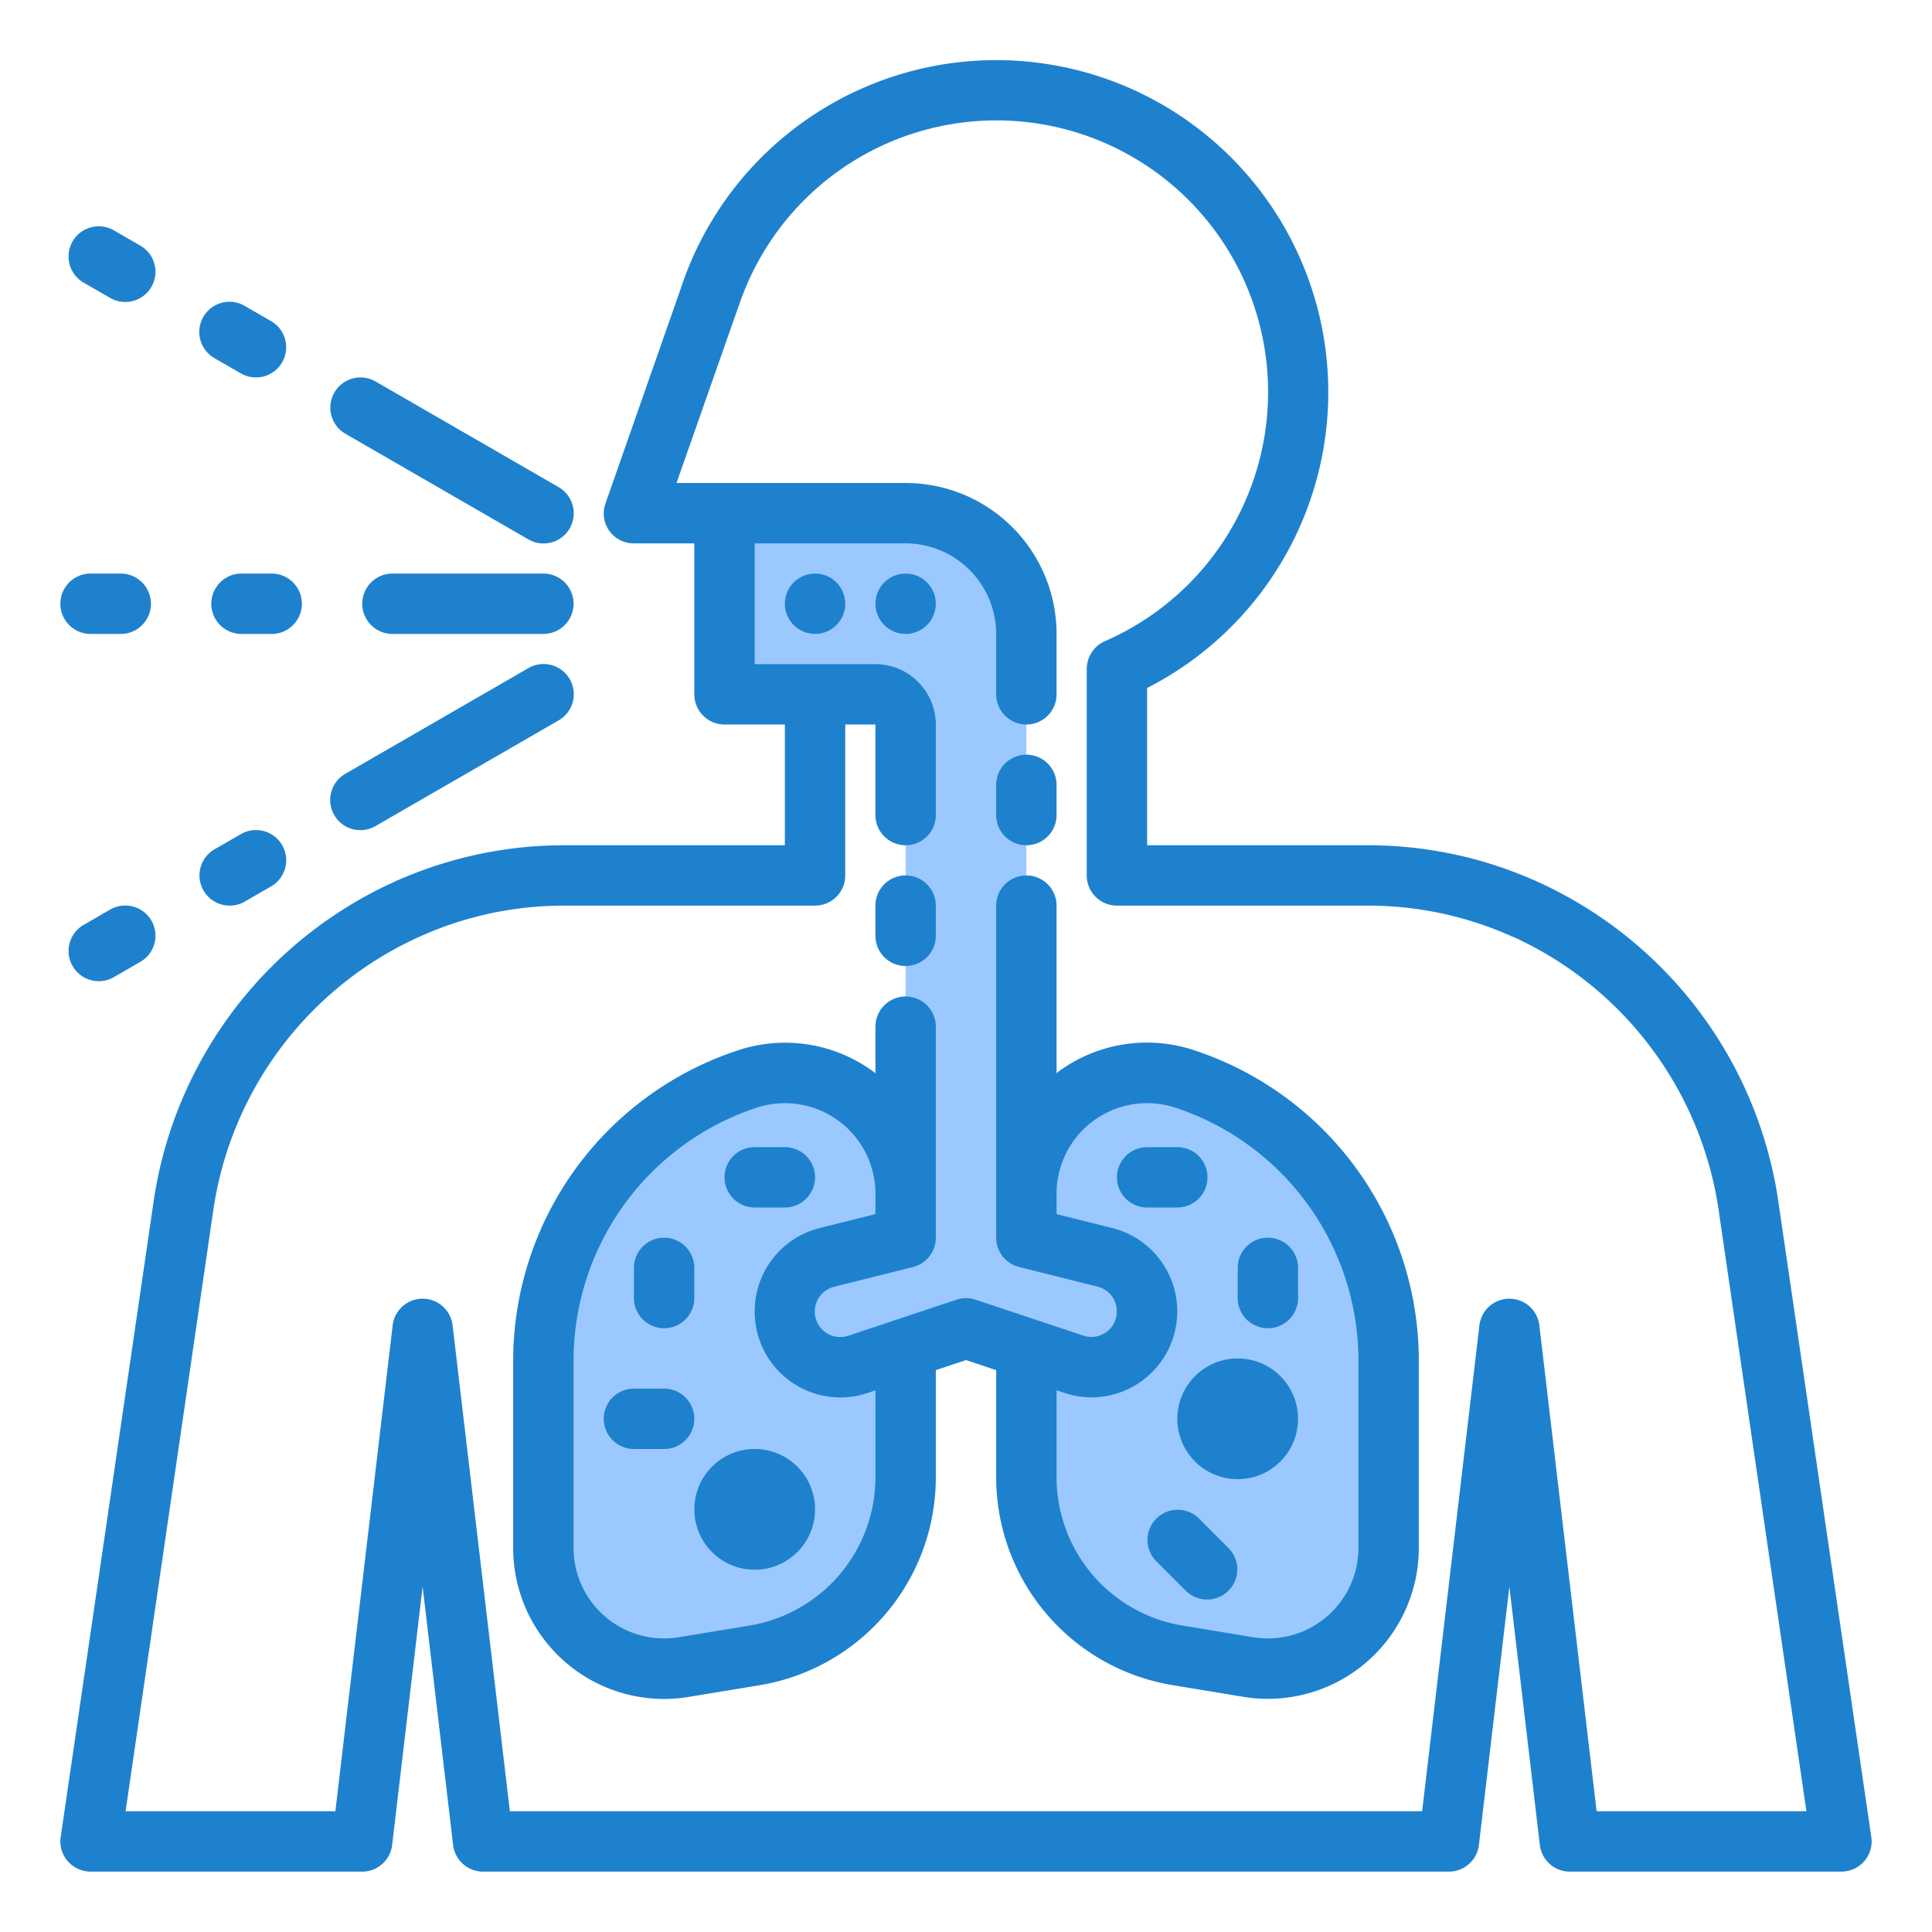 <svg height="512" viewBox="0 0 64 64" width="512" xmlns="http://www.w3.org/2000/svg"><g id="virus-covid19-corona-lung-breath"><path d="m39.272 35.754a4 4 0 0 0 -5.272 3.796v1.45l2.606.652a1.839 1.839 0 0 1 1.394 1.785v.01a1.84 1.84 0 0 1 -2.422 1.746l-1.578-.526v4.251a6 6 0 0 0 5.023 5.92l2.317.382a4 4 0 0 0 4.66-3.94v-6.191a9.84 9.84 0 0 0 -6.728-9.335zm1.728 12.246a1 1 0 1 1 1-1 1 1 0 0 1 -1 1z" fill="#9bc9ff"/><path d="m27.394 41.652 2.606-.652v-1.45a4 4 0 0 0 -5.268-3.8 9.84 9.84 0 0 0 -6.732 9.339v6.191a4 4 0 0 0 4.66 3.94l2.317-.382a6 6 0 0 0 5.023-5.92v-4.251l-1.578.526a1.84 1.84 0 0 1 -2.422-1.746v-.01a1.839 1.839 0 0 1 1.394-1.785zm-2.394 9.348a1 1 0 1 1 1-1 1 1 0 0 1 -1 1z" fill="#9bc9ff"/><path d="m36.606 41.652a1.839 1.839 0 0 1 1.394 1.785v.01a1.84 1.84 0 0 1 -2.422 1.746l-1.578-.526v4.251a6 6 0 0 0 5.023 5.92l2.317.382a4 4 0 0 0 4.66-3.94v-6.191a9.84 9.84 0 0 0 -6.728-9.335 4 4 0 0 0 -5.272 3.796v1.45z" fill="none"/><path d="m26 43.447v-.01a1.839 1.839 0 0 1 1.394-1.785l2.606-.652v-1.45a4 4 0 0 0 -5.268-3.8 9.84 9.84 0 0 0 -6.732 9.339v6.191a4 4 0 0 0 4.66 3.94l2.317-.382a6 6 0 0 0 5.023-5.92v-4.251l-1.578.526a1.84 1.84 0 0 1 -2.422-1.746z" fill="none"/><path d="m30 24v17l-2.606.652a1.839 1.839 0 0 0 -1.394 1.785v.01a1.84 1.84 0 0 0 2.422 1.746l1.578-.526 2-.667 2 .667 1.578.526a1.84 1.84 0 0 0 2.422-1.746v-.01a1.839 1.839 0 0 0 -1.394-1.785l-2.606-.652v-20a4 4 0 0 0 -4-4h-6v6h5a1 1 0 0 1 1 1z" fill="#9bc9ff"/><path d="m24 23h3z" fill="#9bc9ff"/><circle cx="41" cy="47" fill="#9bc9ff" r="1"/><circle cx="25" cy="50" fill="#9bc9ff" r="1"/><g fill="#1e81ce"><path d="m39.585 34.8a4.946 4.946 0 0 0 -4.507.688c-.027.02-.051.043-.078.063v-5.551a1 1 0 0 0 -2 0v11a1 1 0 0 0 .758.97l2.6.652a.841.841 0 0 1 .637.825.841.841 0 0 1 -1.1.8l-3.579-1.193a1 1 0 0 0 -.632 0l-3.579 1.193a.845.845 0 1 1 -.469-1.622l2.606-.652a1 1 0 0 0 .758-.973v-6.99a1 1 0 1 0 -2 0v1.545c-.027-.02-.051-.043-.078-.063a4.947 4.947 0 0 0 -4.51-.687 10.827 10.827 0 0 0 -7.412 10.284v6.191a5 5 0 0 0 4.993 5 5.043 5.043 0 0 0 .83-.069l2.317-.382a6.977 6.977 0 0 0 5.86-6.911v-3.53l1-.334 1 .334v3.53a6.977 6.977 0 0 0 5.86 6.907l2.314.382a5.076 5.076 0 0 0 .832.069 5 5 0 0 0 4.994-5v-6.187a10.828 10.828 0 0 0 -7.415-10.289zm-10.585 14.118a4.983 4.983 0 0 1 -4.187 4.933l-2.319.383a3 3 0 0 1 -3.494-2.954v-6.191a8.829 8.829 0 0 1 6.048-8.389 3 3 0 0 1 3.952 2.85v.669l-1.85.462a2.84 2.84 0 0 0 -2.15 2.766 2.841 2.841 0 0 0 3.738 2.7l.262-.093zm16 2.362a3 3 0 0 1 -3.5 2.953l-2.316-.382a4.983 4.983 0 0 1 -4.184-4.933v-2.864l.262.088a2.852 2.852 0 0 0 .907.148 2.848 2.848 0 0 0 .68-5.609l-1.849-.462v-.669a3 3 0 0 1 3.955-2.85 8.828 8.828 0 0 1 6.045 8.389z"/><path d="m30 32a1 1 0 0 0 1-1v-1a1 1 0 0 0 -2 0v1a1 1 0 0 0 1 1z"/><path d="m34 28a1 1 0 0 0 1-1v-1a1 1 0 0 0 -2 0v1a1 1 0 0 0 1 1z"/><path d="m58.93 39.94a13.821 13.821 0 0 0 -8.04-10.75.355.355 0 0 0 -.09-.04 13.638 13.638 0 0 0 -5.51-1.15h-7.29v-5.21a11 11 0 1 0 -15.44-13.26c-.01.02-.01.04-.02.06l-2.48 7.08a.99.99 0 0 0 .94 1.33h2v5a1 1 0 0 0 1 1h2v4h-7.29a13.673 13.673 0 0 0 -5.51 1.15.355.355 0 0 0 -.09.04 13.821 13.821 0 0 0 -8.04 10.74l-3.06 20.93a.994.994 0 0 0 .23.79 1.011 1.011 0 0 0 .76.35h9a1 1 0 0 0 .99-.88l1.01-8.56 1.01 8.56a1 1 0 0 0 .99.88h32a1 1 0 0 0 .99-.88l1.01-8.56 1.01 8.56a1 1 0 0 0 .99.88h9a1.011 1.011 0 0 0 .76-.35.994.994 0 0 0 .23-.79zm-6.04 20.06-1.9-16.12a1 1 0 0 0 -1.98 0l-1.9 16.12h-30.22l-1.9-16.12a1 1 0 0 0 -1.98 0l-1.9 16.12h-6.95l2.89-19.8a11.812 11.812 0 0 1 6.8-9.15.355.355 0 0 0 .09-.04 11.6 11.6 0 0 1 4.77-1.01h8.29a1 1 0 0 0 1-1v-5h1v3a1 1 0 0 0 2 0v-3a2.006 2.006 0 0 0 -2-2h-4v-4h5a3.009 3.009 0 0 1 3 3v2a1 1 0 0 0 2 0v-2a5 5 0 0 0 -5-5h-7.59l2.04-5.81c.01-.03.02-.05.03-.08a9 9 0 1 1 12.12 11.13 1.011 1.011 0 0 0 -.6.92v6.84a1 1 0 0 0 1 1h8.29a11.6 11.6 0 0 1 4.77 1.01.412.412 0 0 0 .08.03 11.834 11.834 0 0 1 6.81 9.17l2.89 19.79z"/><path d="m18 19h-5a1 1 0 0 0 0 2h5a1 1 0 0 0 0-2z"/><path d="m3 21h1a1 1 0 0 0 0-2h-1a1 1 0 0 0 0 2z"/><path d="m8 19a1 1 0 0 0 0 2h1a1 1 0 0 0 0-2z"/><path d="m11.938 27.5a.992.992 0 0 0 .5-.134l6.063-3.5a1 1 0 1 0 -1-1.732l-6.063 3.5a1 1 0 0 0 .5 1.866z"/><path d="m3.644 30.134-.867.5a1 1 0 1 0 1 1.732l.867-.5a1 1 0 1 0 -1-1.732z"/><path d="m7.608 30a.992.992 0 0 0 .5-.134l.867-.5a1 1 0 1 0 -1-1.732l-.867.5a1 1 0 0 0 .5 1.866z"/><path d="m11.437 14.366 6.063 3.5a1 1 0 1 0 1-1.732l-6.063-3.5a1 1 0 0 0 -1 1.732z"/><path d="m2.777 9.366.867.5a1 1 0 1 0 1-1.732l-.867-.5a1 1 0 1 0 -1 1.732z"/><path d="m7.107 11.866.867.5a1 1 0 1 0 1-1.732l-.867-.5a1 1 0 1 0 -1 1.732z"/><path d="m41 42v1a1 1 0 0 0 2 0v-1a1 1 0 0 0 -2 0z"/><path d="m39.707 50.293a1 1 0 0 0 -1.414 1.414l1 1a1 1 0 0 0 1.414-1.414z"/><circle cx="41" cy="47" r="2"/><circle cx="25" cy="50" r="2"/><path d="m22 46h-1a1 1 0 0 0 0 2h1a1 1 0 0 0 0-2z"/><path d="m22 44a1 1 0 0 0 1-1v-1a1 1 0 0 0 -2 0v1a1 1 0 0 0 1 1z"/><path d="m25 40h1a1 1 0 0 0 0-2h-1a1 1 0 0 0 0 2z"/><path d="m40 39a1 1 0 0 0 -1-1h-1a1 1 0 0 0 0 2h1a1 1 0 0 0 1-1z"/><circle cx="30" cy="20" r="1"/><circle cx="27" cy="20" r="1"/></g></g></svg>